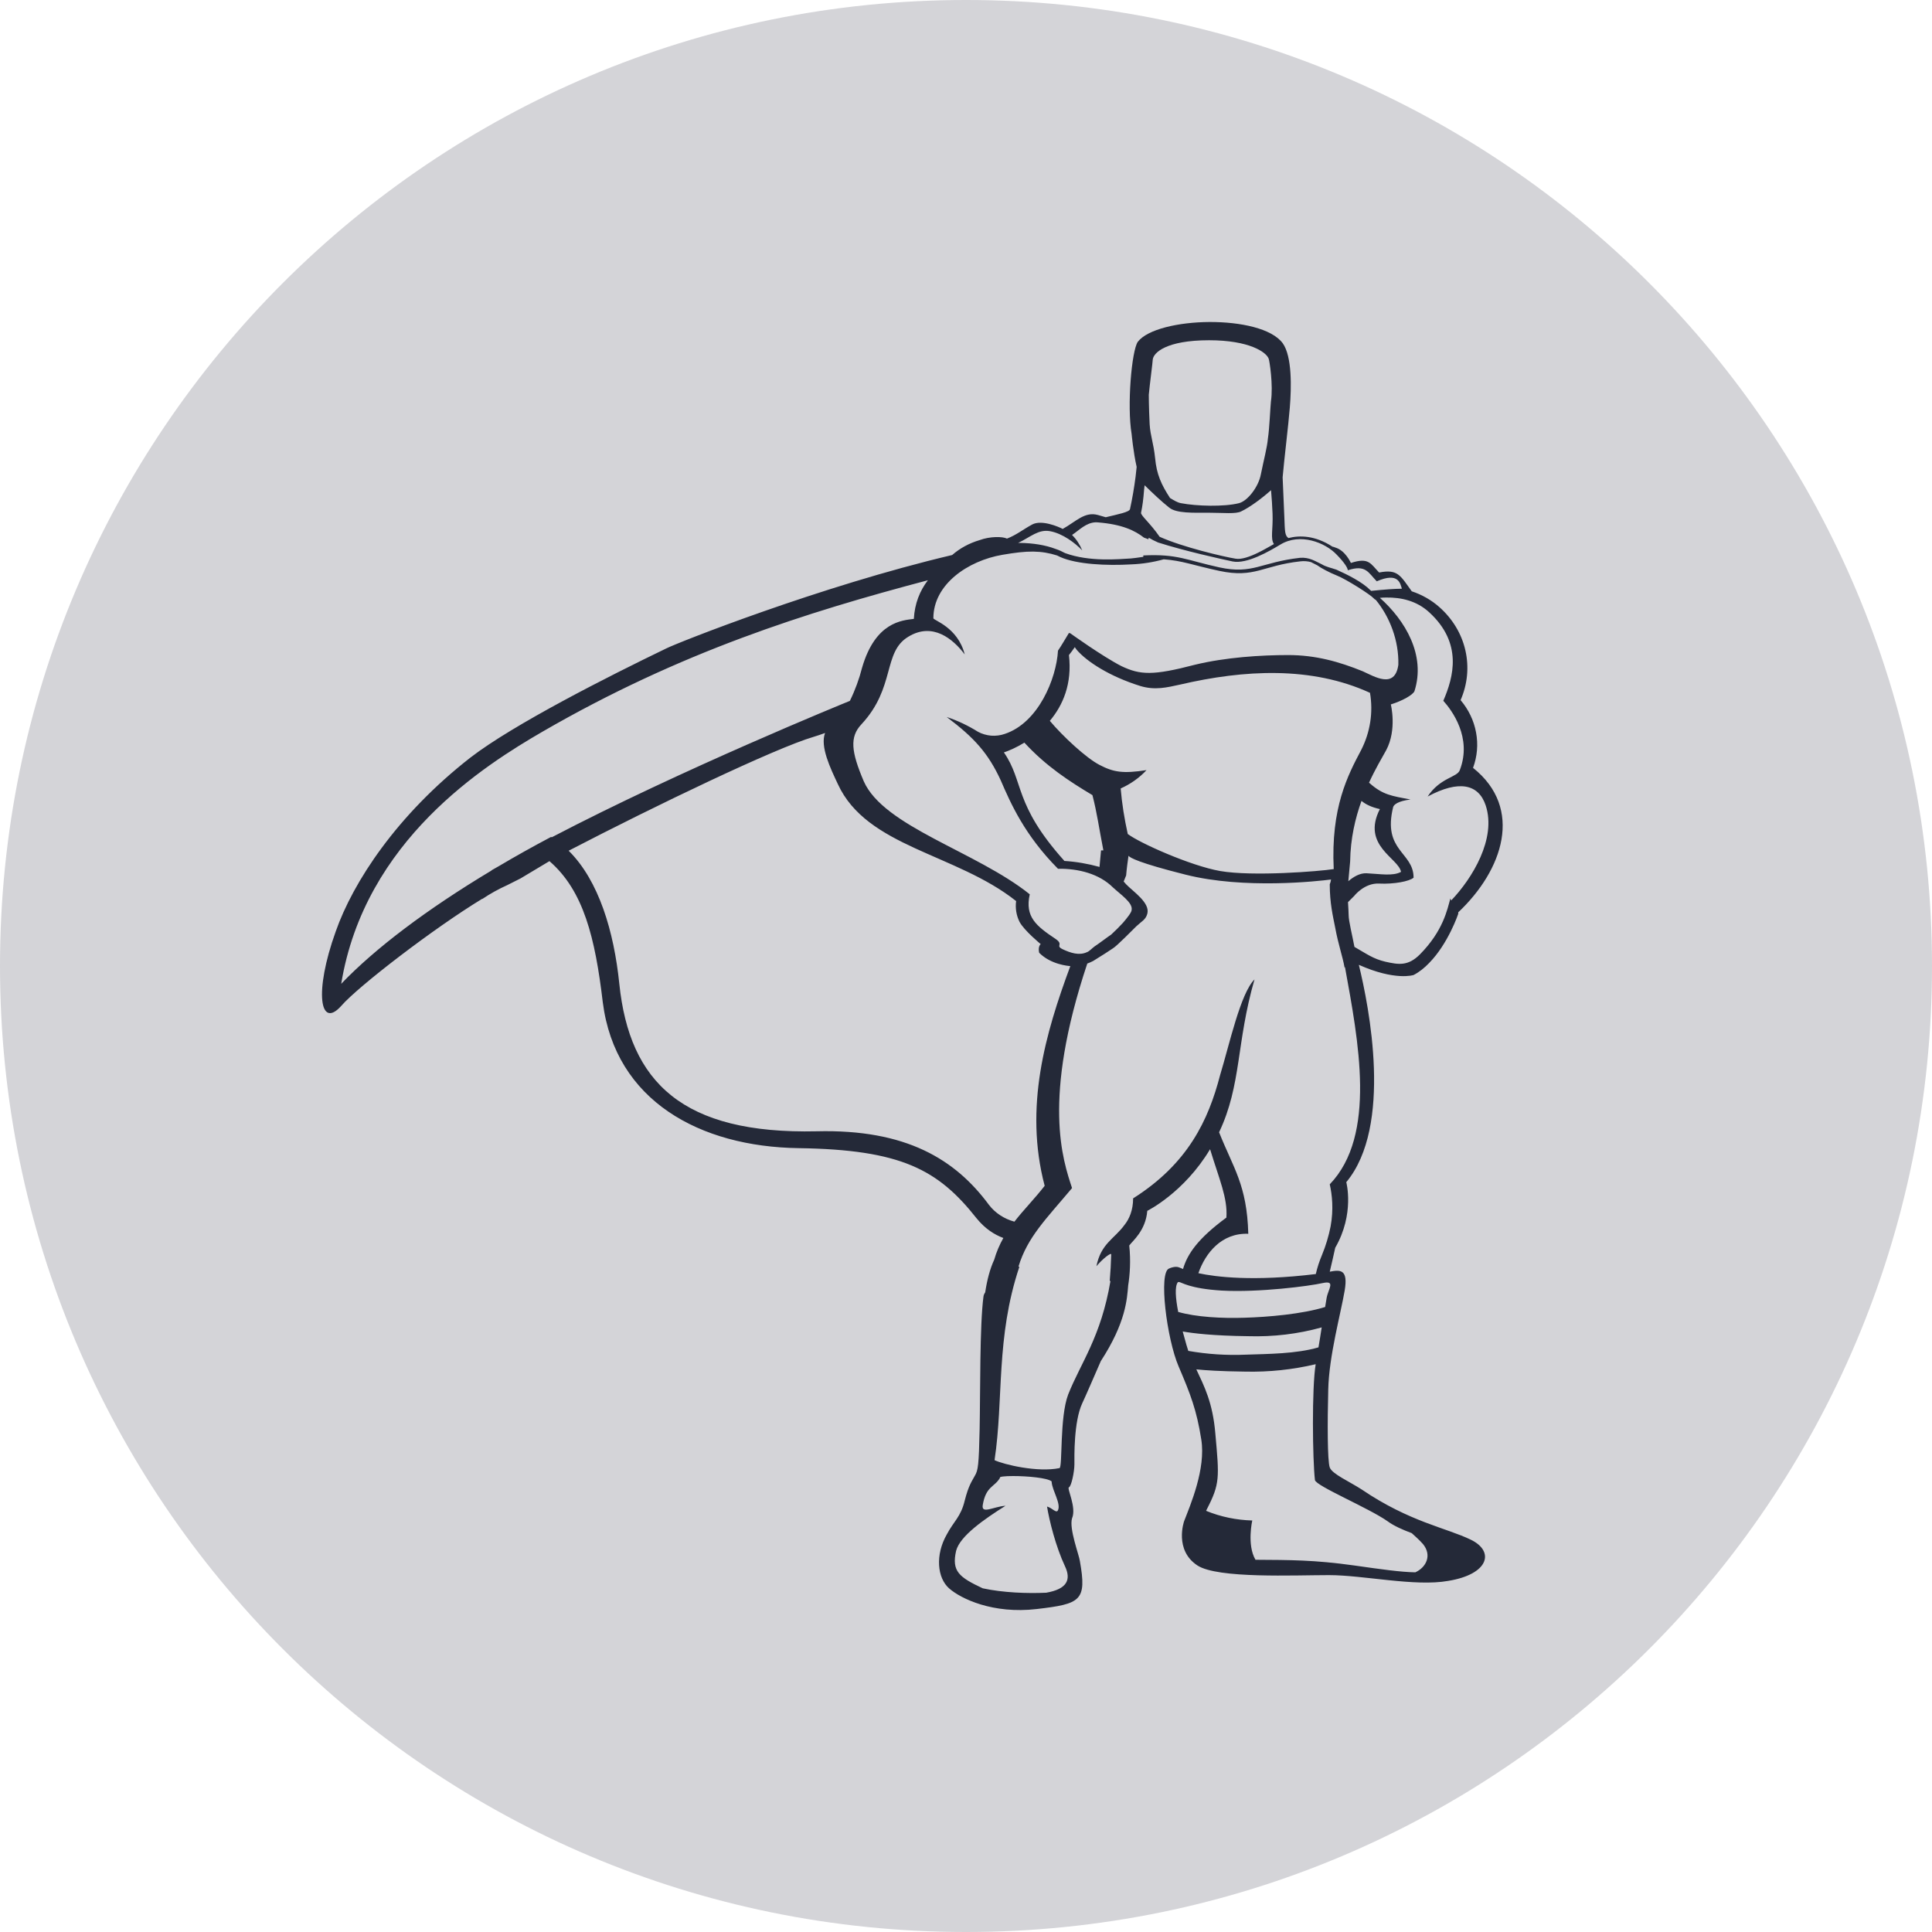 <svg width="18" height="18" viewBox="0 0 18 18" fill="none" xmlns="http://www.w3.org/2000/svg">
<g clip-path="url(#clip0_103_150)">
<path d="M18 9C18 4.029 13.971 0 9 0C4.029 0 0 4.029 0 9C0 13.971 4.029 18 9 18C13.971 18 18 13.971 18 9Z" fill="#D4D4D8"/>
<path d="M11.268 3C10.979 3.002 10.692 3.067 10.601 3.184C10.543 3.266 10.499 3.782 10.543 4.043C10.543 4.043 10.559 4.215 10.59 4.35L10.58 4.441C10.567 4.542 10.55 4.643 10.528 4.743C10.523 4.771 10.418 4.791 10.302 4.819L10.229 4.798C10.105 4.764 10.024 4.86 9.901 4.928C9.864 4.908 9.704 4.839 9.616 4.887C9.528 4.935 9.47 4.984 9.382 5.018C9.339 4.997 9.222 4.997 9.127 5.032C9.032 5.06 8.944 5.107 8.871 5.171C7.641 5.461 6.313 5.988 6.208 6.041C5.667 6.302 4.784 6.749 4.383 7.058C3.697 7.593 3.289 8.219 3.128 8.678C2.923 9.248 2.982 9.592 3.179 9.372C3.337 9.189 4.046 8.645 4.494 8.373L4.493 8.376C4.567 8.326 4.645 8.283 4.727 8.246L4.85 8.184L5.119 8.023C5.438 8.299 5.545 8.739 5.616 9.338C5.733 10.258 6.522 10.684 7.441 10.697C8.397 10.711 8.74 10.897 9.098 11.35C9.179 11.45 9.267 11.504 9.348 11.534C9.312 11.598 9.283 11.666 9.263 11.736C9.223 11.822 9.196 11.927 9.179 12.04C9.171 12.052 9.165 12.064 9.163 12.078C9.127 12.346 9.134 12.978 9.127 13.315C9.12 13.651 9.112 13.7 9.083 13.748C9.054 13.803 9.025 13.836 8.988 13.981C8.952 14.132 8.886 14.173 8.821 14.296C8.711 14.489 8.733 14.701 8.842 14.798C8.952 14.895 9.251 15.039 9.659 14.991C10.069 14.943 10.127 14.915 10.061 14.544C10.054 14.489 9.959 14.242 9.988 14.146C10.032 14.043 9.937 13.864 9.959 13.857C9.981 13.85 10.01 13.713 10.01 13.644C10.01 13.575 10.003 13.246 10.083 13.074C10.116 13.004 10.185 12.844 10.256 12.681C10.491 12.32 10.5 12.101 10.511 11.976C10.527 11.876 10.536 11.746 10.521 11.604C10.55 11.563 10.674 11.467 10.689 11.281C10.689 11.281 11.031 11.113 11.274 10.707C11.359 10.986 11.439 11.162 11.426 11.344C11.161 11.539 11.063 11.682 11.022 11.823C10.997 11.813 10.982 11.805 10.964 11.803H10.949C10.93 11.805 10.911 11.81 10.893 11.818C10.791 11.851 10.871 12.476 10.981 12.731C11.09 12.986 11.149 13.136 11.192 13.411C11.236 13.685 11.09 14.022 11.032 14.173C11.032 14.173 10.937 14.441 11.156 14.585C11.346 14.709 12.061 14.675 12.382 14.675C12.703 14.675 13.184 14.784 13.491 14.729C13.871 14.668 13.929 14.454 13.703 14.345C13.477 14.235 13.133 14.18 12.688 13.878C12.571 13.802 12.411 13.733 12.389 13.672C12.367 13.61 12.367 13.253 12.375 12.944C12.382 12.634 12.492 12.236 12.528 12.024C12.562 11.825 12.488 11.829 12.389 11.848C12.406 11.774 12.424 11.702 12.44 11.625C12.623 11.309 12.543 11.014 12.543 11.014C12.978 10.492 12.755 9.378 12.66 8.989C13 9.141 13.17 9.084 13.17 9.084C13.224 9.056 13.272 9.017 13.315 8.972C13.494 8.79 13.586 8.514 13.586 8.514V8.5C14.002 8.108 14.198 7.532 13.724 7.154C13.763 7.048 13.773 6.935 13.752 6.824C13.732 6.714 13.682 6.61 13.608 6.523C13.672 6.376 13.688 6.216 13.653 6.061C13.618 5.906 13.534 5.766 13.411 5.657C13.337 5.591 13.249 5.541 13.153 5.509C13.046 5.361 13.023 5.3 12.849 5.334C12.769 5.252 12.754 5.19 12.586 5.245C12.586 5.245 12.535 5.128 12.44 5.101C12.432 5.097 12.423 5.095 12.414 5.093C12.253 4.988 12.108 4.986 12.004 5.013C11.97 4.989 11.971 4.951 11.966 4.819C11.962 4.719 11.956 4.576 11.95 4.447C11.964 4.283 12.004 3.96 12.017 3.796C12.032 3.611 12.039 3.322 11.951 3.198C11.849 3.06 11.557 2.999 11.268 3ZM11.265 3.17C11.637 3.17 11.798 3.28 11.82 3.342C11.827 3.356 11.864 3.589 11.841 3.74C11.835 3.795 11.827 3.995 11.813 4.084C11.805 4.173 11.776 4.276 11.747 4.42C11.725 4.537 11.623 4.668 11.543 4.688C11.404 4.723 11.149 4.716 11.003 4.688C10.966 4.681 10.937 4.661 10.901 4.64C10.82 4.516 10.776 4.42 10.762 4.269C10.747 4.125 10.718 4.063 10.711 3.953C10.703 3.788 10.703 3.678 10.703 3.678C10.711 3.589 10.74 3.369 10.74 3.349C10.747 3.287 10.864 3.17 11.265 3.17ZM10.664 4.521C10.741 4.596 10.823 4.674 10.893 4.729C10.959 4.784 11.119 4.777 11.265 4.777C11.397 4.777 11.514 4.791 11.565 4.764C11.646 4.725 11.753 4.646 11.842 4.567C11.848 4.643 11.854 4.719 11.856 4.784C11.862 4.932 11.834 5.018 11.869 5.069C11.825 5.093 11.777 5.122 11.726 5.147C11.646 5.187 11.564 5.215 11.512 5.205H11.511C11.4 5.187 11.016 5.097 10.804 5.001C10.715 4.872 10.626 4.802 10.631 4.777C10.645 4.709 10.652 4.654 10.659 4.565L10.664 4.521ZM10.21 4.866L10.229 4.867C10.454 4.885 10.574 4.943 10.658 5.009L10.699 5.024L10.703 5.01C10.728 5.025 10.757 5.04 10.789 5.054C11.039 5.134 11.376 5.208 11.484 5.231C11.616 5.258 11.827 5.135 11.93 5.073C12.112 4.963 12.346 5.053 12.455 5.169C12.528 5.244 12.557 5.293 12.557 5.313C12.725 5.258 12.747 5.334 12.827 5.416C13.031 5.327 13.046 5.437 13.061 5.485C12.996 5.485 12.902 5.492 12.775 5.505L12.768 5.499C12.692 5.422 12.555 5.354 12.45 5.307C12.404 5.291 12.355 5.282 12.316 5.258C12.258 5.231 12.2 5.19 12.112 5.197C11.747 5.238 11.674 5.354 11.36 5.286C11.054 5.219 10.969 5.159 10.652 5.175L10.652 5.188C10.597 5.196 10.546 5.203 10.536 5.203C10.426 5.209 10.152 5.237 9.923 5.153C9.896 5.138 9.867 5.125 9.837 5.115L9.835 5.114H9.834C9.739 5.078 9.627 5.06 9.5 5.058H9.486C9.602 5.003 9.675 4.929 9.783 4.949C9.9 4.97 10.017 5.059 10.083 5.128C10.061 5.074 10.029 5.025 9.988 4.984C10.056 4.939 10.118 4.869 10.21 4.866ZM9.626 5.139C9.706 5.14 9.775 5.152 9.848 5.175C9.857 5.18 9.866 5.184 9.879 5.19C10.032 5.258 10.309 5.272 10.543 5.258C10.644 5.254 10.745 5.238 10.842 5.211C11.013 5.223 11.115 5.266 11.361 5.319C11.526 5.354 11.628 5.341 11.73 5.315C11.833 5.289 11.935 5.25 12.114 5.23C12.148 5.226 12.182 5.228 12.214 5.237C12.235 5.247 12.254 5.257 12.273 5.267C12.306 5.292 12.387 5.335 12.455 5.362C12.542 5.396 12.768 5.54 12.798 5.574C12.803 5.58 12.81 5.586 12.818 5.589C12.947 5.746 13.034 5.967 13.028 6.194C12.996 6.424 12.802 6.301 12.696 6.254C12.477 6.165 12.258 6.103 12.002 6.103C11.747 6.103 11.419 6.124 11.134 6.193C10.74 6.296 10.623 6.289 10.448 6.206C10.273 6.117 9.967 5.897 9.967 5.897V5.902C9.963 5.898 9.961 5.896 9.959 5.897C9.937 5.932 9.886 6.021 9.857 6.062C9.842 6.323 9.674 6.735 9.36 6.838C9.32 6.852 9.277 6.857 9.234 6.854C9.191 6.85 9.149 6.838 9.112 6.818C9.021 6.761 8.923 6.714 8.82 6.68C9.076 6.872 9.207 7.017 9.324 7.271C9.417 7.486 9.545 7.779 9.857 8.094C10.049 8.091 10.242 8.142 10.368 8.267C10.441 8.335 10.557 8.411 10.543 8.479C10.543 8.5 10.499 8.555 10.463 8.597C10.428 8.635 10.391 8.672 10.353 8.707C10.324 8.726 10.222 8.803 10.2 8.816C10.178 8.831 10.149 8.864 10.127 8.871C10.054 8.905 9.973 8.878 9.901 8.844C9.828 8.809 9.915 8.803 9.835 8.748C9.654 8.627 9.547 8.542 9.594 8.332C9.098 7.934 8.233 7.702 8.047 7.278C7.93 7.003 7.915 6.866 8.025 6.749C8.346 6.405 8.222 6.076 8.463 5.932C8.689 5.794 8.879 5.952 8.988 6.097C8.923 5.842 8.696 5.78 8.696 5.76C8.696 5.444 9.018 5.224 9.339 5.169C9.455 5.149 9.546 5.138 9.626 5.139ZM8.645 5.406C8.57 5.504 8.522 5.623 8.514 5.766C8.405 5.78 8.156 5.794 8.032 6.22C8.005 6.326 7.967 6.43 7.918 6.53C7.864 6.552 6.353 7.167 5.14 7.801L5.135 7.797C4.965 7.887 4.802 7.978 4.647 8.07L4.58 8.108L4.58 8.11C3.976 8.472 3.496 8.835 3.179 9.166C3.398 7.827 4.522 7.126 5.054 6.817C6.34 6.073 7.514 5.705 8.645 5.406ZM12.915 5.567C13.053 5.565 13.199 5.597 13.316 5.705C13.63 5.993 13.542 6.309 13.447 6.529C13.527 6.618 13.717 6.872 13.601 7.174C13.579 7.243 13.418 7.243 13.301 7.421C13.594 7.264 13.776 7.305 13.842 7.504C13.944 7.813 13.717 8.184 13.52 8.39C13.52 8.383 13.513 8.376 13.513 8.37C13.484 8.473 13.447 8.671 13.229 8.892C13.119 9.002 13.031 8.988 12.907 8.96C12.793 8.933 12.736 8.889 12.619 8.822C12.6 8.719 12.565 8.581 12.565 8.527C12.565 8.505 12.562 8.457 12.559 8.405C12.576 8.387 12.595 8.368 12.616 8.348C12.616 8.348 12.71 8.225 12.849 8.232C12.987 8.239 13.133 8.211 13.17 8.177C13.17 7.937 12.878 7.93 12.98 7.518C12.987 7.497 13.024 7.463 13.141 7.449C12.966 7.415 12.886 7.407 12.762 7.298L12.755 7.292C12.813 7.165 12.874 7.063 12.915 6.989C13.017 6.797 12.958 6.563 12.958 6.563C13.068 6.529 13.163 6.474 13.178 6.44C13.286 6.103 13.091 5.779 12.856 5.57C12.875 5.568 12.895 5.567 12.915 5.567ZM10.014 6.03C10.019 6.038 10.025 6.046 10.032 6.055C10.127 6.165 10.338 6.302 10.623 6.391C10.761 6.433 10.871 6.405 10.995 6.378C11.592 6.239 12.219 6.205 12.764 6.455C12.795 6.637 12.766 6.823 12.681 6.989C12.558 7.222 12.398 7.523 12.426 8.097C12.295 8.118 11.672 8.168 11.367 8.115C11.091 8.066 10.615 7.853 10.507 7.77C10.476 7.63 10.453 7.488 10.441 7.346C10.533 7.305 10.615 7.247 10.682 7.175C10.463 7.209 10.375 7.195 10.243 7.126C10.118 7.061 9.902 6.86 9.781 6.716C9.903 6.571 9.99 6.371 9.959 6.103C9.979 6.078 9.997 6.054 10.013 6.03H10.014ZM7.687 6.829C7.639 6.955 7.736 7.156 7.806 7.305C8.076 7.894 8.906 7.95 9.467 8.395C9.458 8.461 9.469 8.529 9.499 8.589C9.543 8.671 9.696 8.796 9.696 8.796C9.667 8.822 9.682 8.877 9.682 8.877C9.79 8.986 9.95 8.999 9.972 9.001C9.741 9.624 9.539 10.313 9.733 11.048C9.638 11.17 9.537 11.271 9.451 11.382C9.356 11.356 9.273 11.302 9.215 11.227C8.901 10.801 8.441 10.519 7.609 10.54C6.361 10.568 5.865 10.086 5.77 9.166C5.72 8.679 5.58 8.205 5.298 7.926C6.104 7.507 7.225 6.969 7.58 6.865C7.616 6.854 7.652 6.842 7.687 6.829ZM9.544 6.919C9.747 7.14 9.967 7.282 10.178 7.408C10.222 7.58 10.236 7.697 10.28 7.923H10.258L10.244 8.077C10.136 8.047 10.026 8.028 9.914 8.021L9.915 8.019C9.441 7.49 9.543 7.284 9.353 7.01C9.404 6.993 9.472 6.963 9.544 6.919ZM12.685 7.462C12.725 7.495 12.779 7.521 12.856 7.538C12.682 7.878 13.031 7.995 13.053 8.123C12.977 8.165 12.858 8.142 12.732 8.136C12.671 8.133 12.611 8.168 12.562 8.21L12.579 8.026C12.582 7.811 12.627 7.622 12.685 7.461L12.685 7.462ZM10.514 7.973C10.527 7.991 10.608 8.039 11.046 8.149C11.591 8.287 12.28 8.21 12.401 8.194C12.399 8.21 12.395 8.225 12.389 8.239C12.389 8.411 12.418 8.534 12.44 8.644C12.468 8.798 12.509 8.911 12.527 9.014L12.531 9.011C12.655 9.694 12.829 10.577 12.389 11.034C12.411 11.13 12.426 11.268 12.397 11.426C12.379 11.517 12.352 11.607 12.316 11.694C12.292 11.751 12.273 11.809 12.259 11.87C11.675 11.941 11.327 11.897 11.165 11.862C11.23 11.675 11.381 11.485 11.63 11.495C11.618 11.039 11.49 10.883 11.358 10.549C11.568 10.107 11.517 9.716 11.688 9.125C11.557 9.255 11.455 9.729 11.367 10.018C11.258 10.437 11.068 10.842 10.557 11.165C10.557 11.275 10.521 11.357 10.477 11.412C10.382 11.543 10.258 11.584 10.215 11.797C10.273 11.728 10.353 11.666 10.353 11.687C10.351 11.769 10.346 11.851 10.339 11.934L10.346 11.934C10.258 12.456 10.069 12.697 9.952 12.992C9.871 13.204 9.901 13.671 9.871 13.678C9.667 13.72 9.353 13.645 9.266 13.604C9.352 13.034 9.276 12.464 9.497 11.803L9.489 11.8C9.574 11.524 9.743 11.361 9.988 11.069C9.903 10.809 9.706 10.248 10.13 8.977C10.147 8.971 10.166 8.963 10.185 8.953L10.295 8.884C10.316 8.87 10.346 8.85 10.368 8.836C10.404 8.816 10.565 8.651 10.587 8.63C10.638 8.582 10.674 8.569 10.689 8.514C10.718 8.411 10.557 8.307 10.492 8.239C10.483 8.229 10.476 8.221 10.469 8.213C10.476 8.194 10.484 8.175 10.492 8.156C10.497 8.094 10.506 8.027 10.514 7.973ZM10.983 11.944C11.009 11.945 11.075 12.005 11.382 12.024C11.732 12.043 12.2 11.982 12.323 11.954C12.447 11.927 12.375 12.009 12.36 12.092L12.346 12.177C12.134 12.243 11.811 12.271 11.594 12.277C11.385 12.284 11.144 12.271 10.977 12.223C10.952 12.092 10.944 11.988 10.973 11.947C10.975 11.946 10.976 11.945 10.978 11.945C10.979 11.944 10.981 11.944 10.983 11.944ZM12.314 12.367C12.304 12.435 12.296 12.479 12.284 12.553C12.077 12.614 11.812 12.614 11.609 12.621C11.429 12.629 11.248 12.617 11.071 12.586L11.054 12.531L11.019 12.405C11.114 12.422 11.301 12.445 11.63 12.449C11.861 12.456 12.092 12.429 12.314 12.367ZM12.258 12.71C12.221 12.93 12.229 13.603 12.251 13.789C12.258 13.844 12.754 14.05 12.929 14.174C12.986 14.216 13.067 14.252 13.153 14.284C13.175 14.306 13.215 14.337 13.258 14.386C13.344 14.492 13.286 14.604 13.186 14.649C13.046 14.646 12.884 14.623 12.616 14.585C12.246 14.533 12.016 14.534 11.696 14.532V14.53C11.616 14.393 11.667 14.166 11.667 14.166C11.519 14.162 11.373 14.132 11.237 14.076L11.243 14.063C11.367 13.823 11.36 13.768 11.323 13.356C11.299 13.067 11.219 12.915 11.146 12.758C11.235 12.767 11.363 12.776 11.601 12.779C11.822 12.784 12.043 12.761 12.258 12.71ZM9.439 13.752C9.568 13.752 9.758 13.768 9.798 13.802V13.809C9.806 13.892 9.886 14.008 9.857 14.07C9.842 14.104 9.806 14.05 9.755 14.036C9.776 14.166 9.835 14.406 9.922 14.592C9.981 14.716 9.944 14.805 9.747 14.839C9.572 14.847 9.346 14.839 9.156 14.798C8.937 14.695 8.864 14.64 8.908 14.448C8.944 14.31 9.171 14.153 9.368 14.029C9.258 14.036 9.141 14.111 9.156 14.022C9.186 13.844 9.266 13.857 9.317 13.768C9.306 13.758 9.361 13.752 9.439 13.752Z" fill="#242938"/>
</g>
<defs>
<clipPath id="clip0_103_150">
<rect width="18" height="18" fill="white"/>
</clipPath>
</defs>
</svg>
